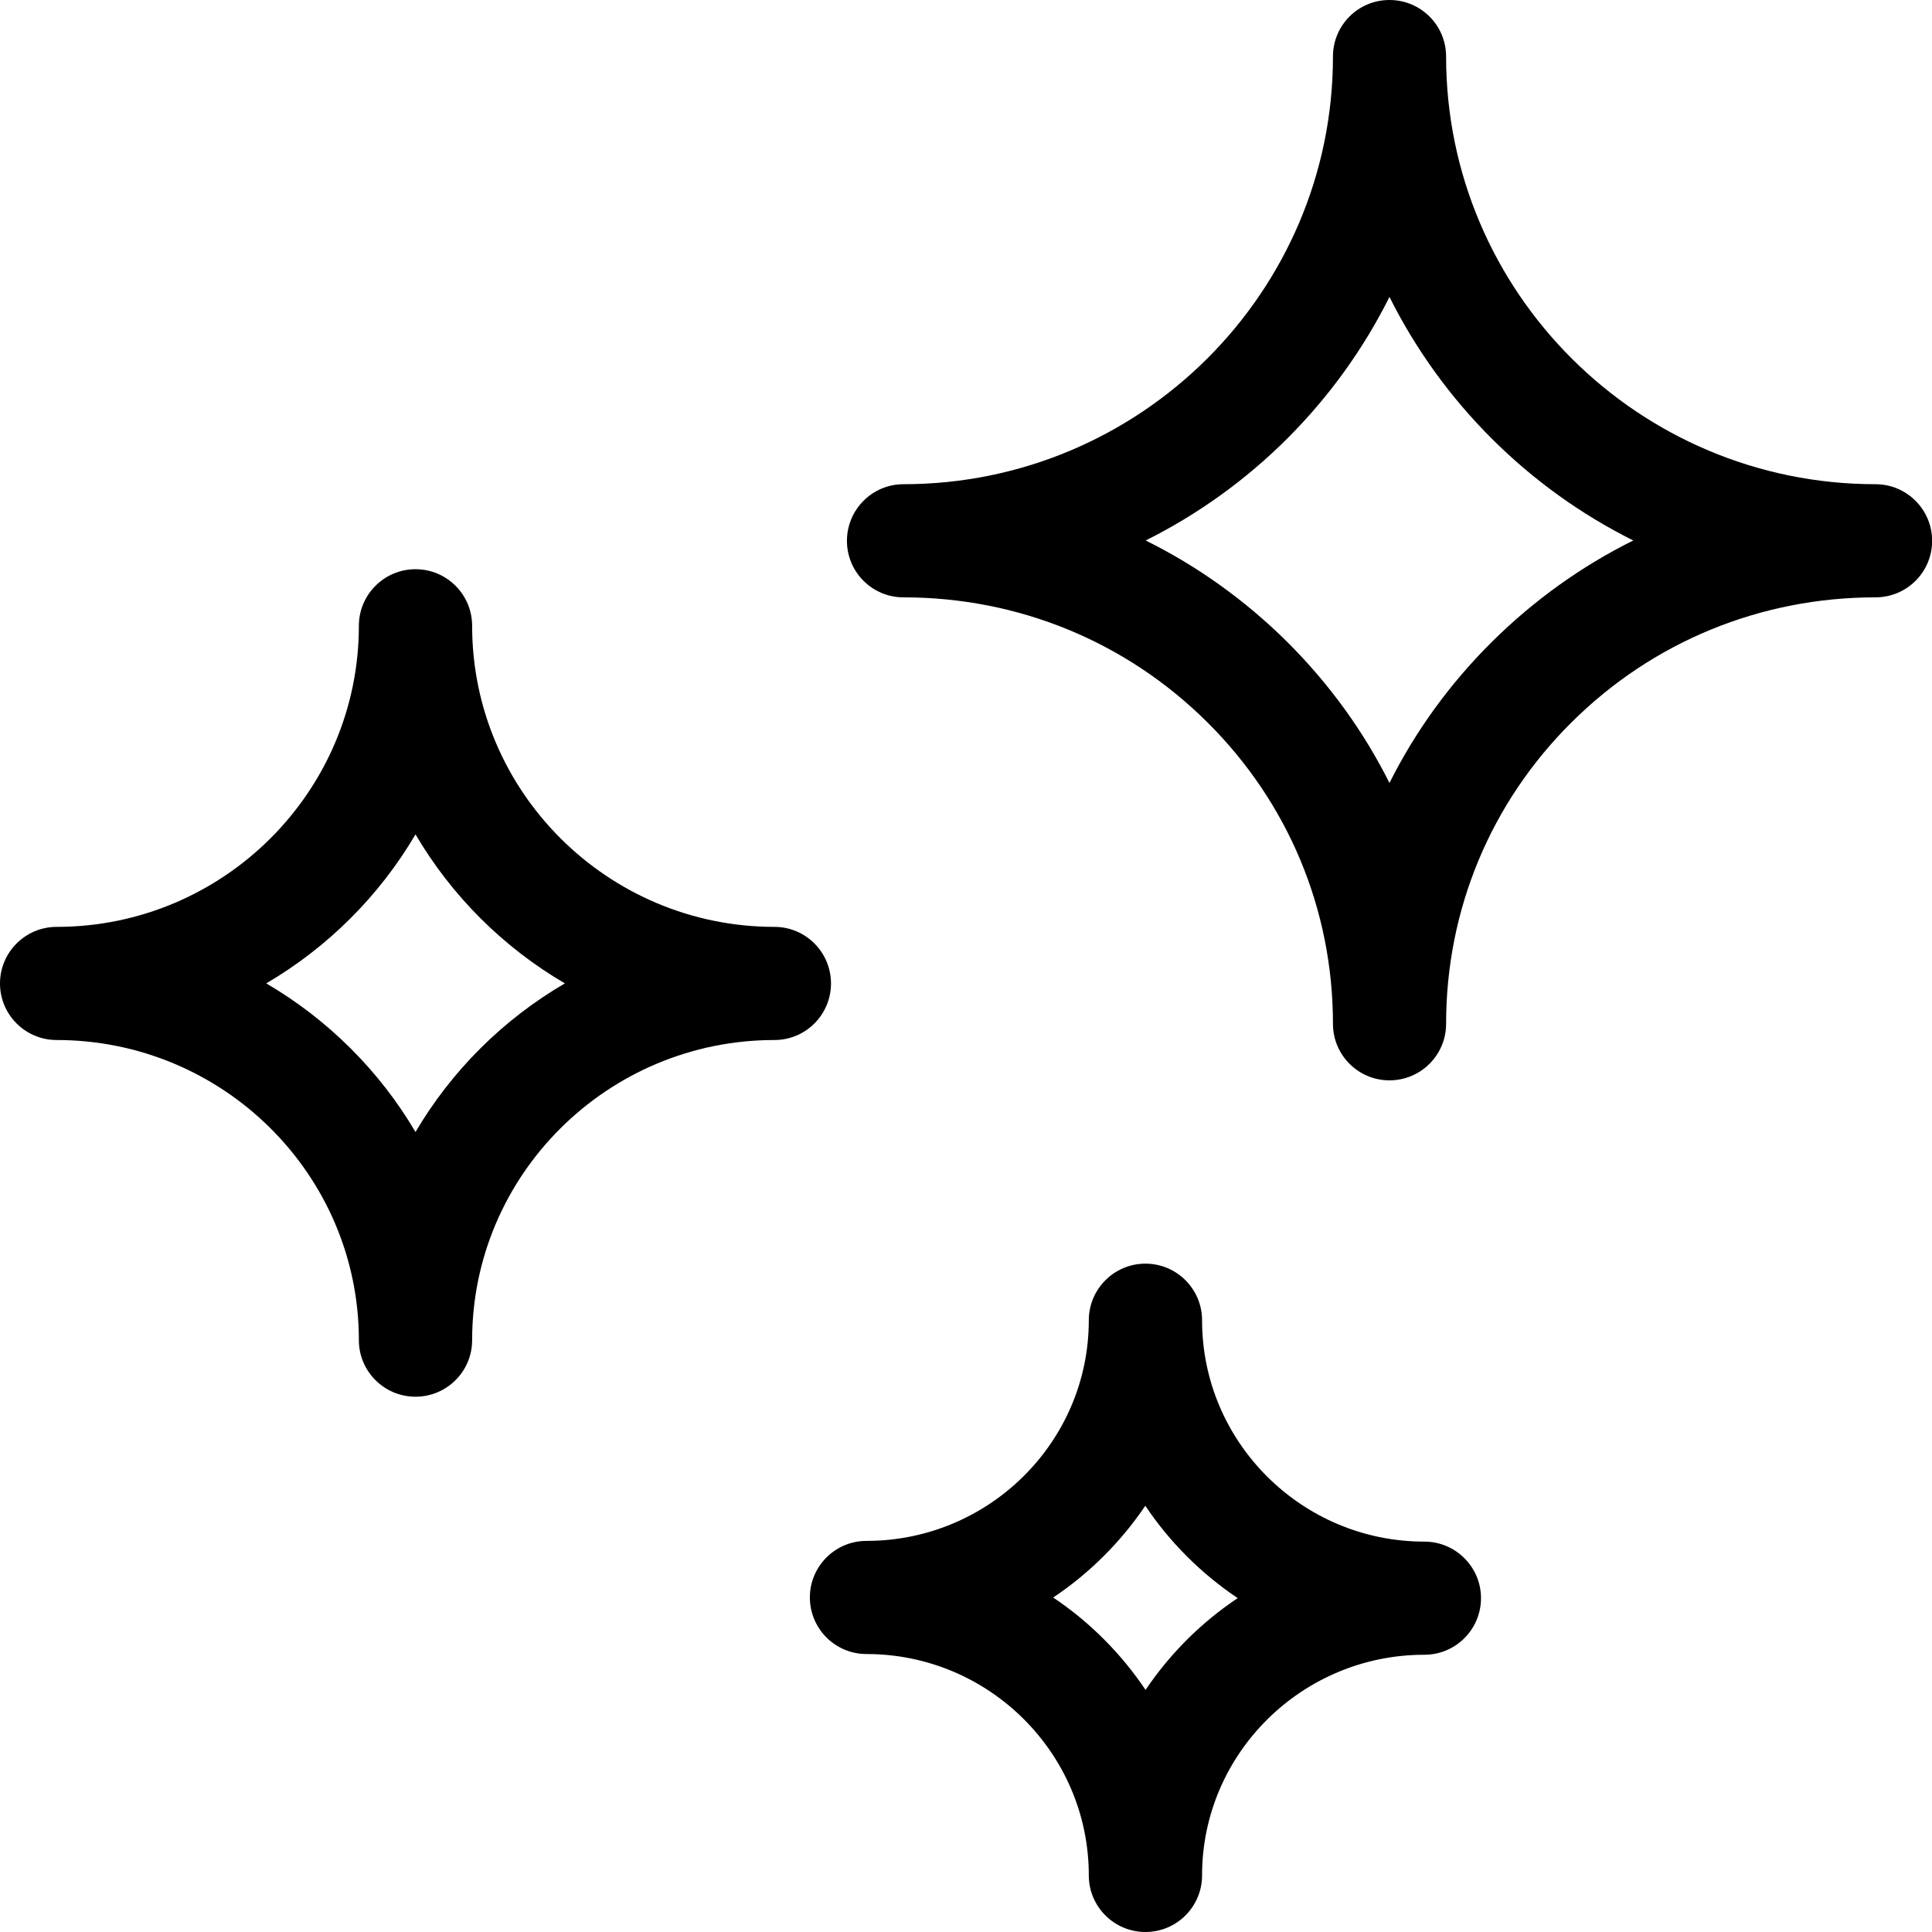 <svg width="16" height="16" viewBox="0 0 16 16" fill="none" xmlns="http://www.w3.org/2000/svg">
  <g clip-path="url(#clip0_3156:7537)">
    <path d="M15.532 4.947C14.581 4.947 13.687 5.314 13.016 5.981C12.345 6.647 11.976 7.534 11.976 8.479C11.976 8.737 11.766 8.947 11.507 8.947C11.248 8.947 11.039 8.737 11.039 8.479C11.039 7.534 10.669 6.647 9.998 5.981C9.327 5.314 8.434 4.947 7.482 4.947C7.224 4.947 7.014 4.738 7.014 4.479C7.014 4.22 7.224 4.01 7.482 4.01C9.443 4.01 11.039 2.421 11.039 0.468C11.039 0.209 11.248 -0 11.507 -0C11.766 -0 11.976 0.209 11.976 0.468C11.976 2.421 13.571 4.01 15.532 4.01C15.791 4.01 16.001 4.22 16.001 4.479C16.001 4.738 15.791 4.947 15.532 4.947ZM11.507 2.459C11.072 3.33 10.36 4.041 9.488 4.476C9.916 4.688 10.311 4.97 10.659 5.315C11.008 5.662 11.293 6.057 11.507 6.484C11.721 6.057 12.006 5.662 12.356 5.315C12.704 4.97 13.099 4.688 13.526 4.476C12.654 4.041 11.942 3.33 11.507 2.459Z" fill="currentColor" />
    <path d="M6.414 8.613C5.033 8.613 3.91 9.728 3.91 11.099C3.91 11.357 3.7 11.567 3.441 11.567C3.182 11.567 2.972 11.357 2.972 11.099C2.972 9.728 1.849 8.613 0.469 8.613C0.21 8.613 0 8.403 0 8.145C0 7.886 0.21 7.676 0.469 7.676C1.849 7.676 2.972 6.557 2.972 5.183C2.972 4.924 3.182 4.714 3.441 4.714C3.7 4.714 3.91 4.924 3.91 5.183C3.91 6.557 5.033 7.676 6.414 7.676C6.672 7.676 6.882 7.886 6.882 8.145C6.882 8.403 6.672 8.613 6.414 8.613ZM3.441 6.91C3.142 7.419 2.715 7.845 2.205 8.144C2.715 8.442 3.142 8.867 3.441 9.375C3.74 8.867 4.167 8.442 4.678 8.144C4.167 7.845 3.74 7.419 3.441 6.91Z" fill="currentColor" />
    <path d="M7.176 12.761C8.191 12.761 9.017 11.941 9.017 10.934C9.017 10.675 9.227 10.465 9.486 10.465C9.745 10.465 9.955 10.675 9.955 10.934C9.955 11.944 10.781 12.767 11.796 12.767C12.055 12.767 12.265 12.977 12.265 13.235C12.265 13.494 12.055 13.704 11.796 13.704C10.781 13.704 9.955 14.524 9.955 15.531C9.955 15.79 9.745 16 9.486 16C9.227 16 9.017 15.79 9.017 15.531C9.017 14.521 8.191 13.698 7.176 13.698C6.917 13.698 6.707 13.488 6.707 13.229C6.707 12.971 6.917 12.761 7.176 12.761ZM9.487 13.995C9.689 13.695 9.949 13.436 10.25 13.235C9.948 13.032 9.687 12.772 9.485 12.47C9.282 12.77 9.023 13.029 8.722 13.23C9.024 13.432 9.284 13.693 9.487 13.995Z" fill="currentColor" />
  </g>
  <defs>
    <clipPath id="clip0_3156:7537">
      <rect width="16" height="16" fill="white" transform="matrix(1 0 0 -1 0 16)" />
    </clipPath>
  </defs>
</svg>
  